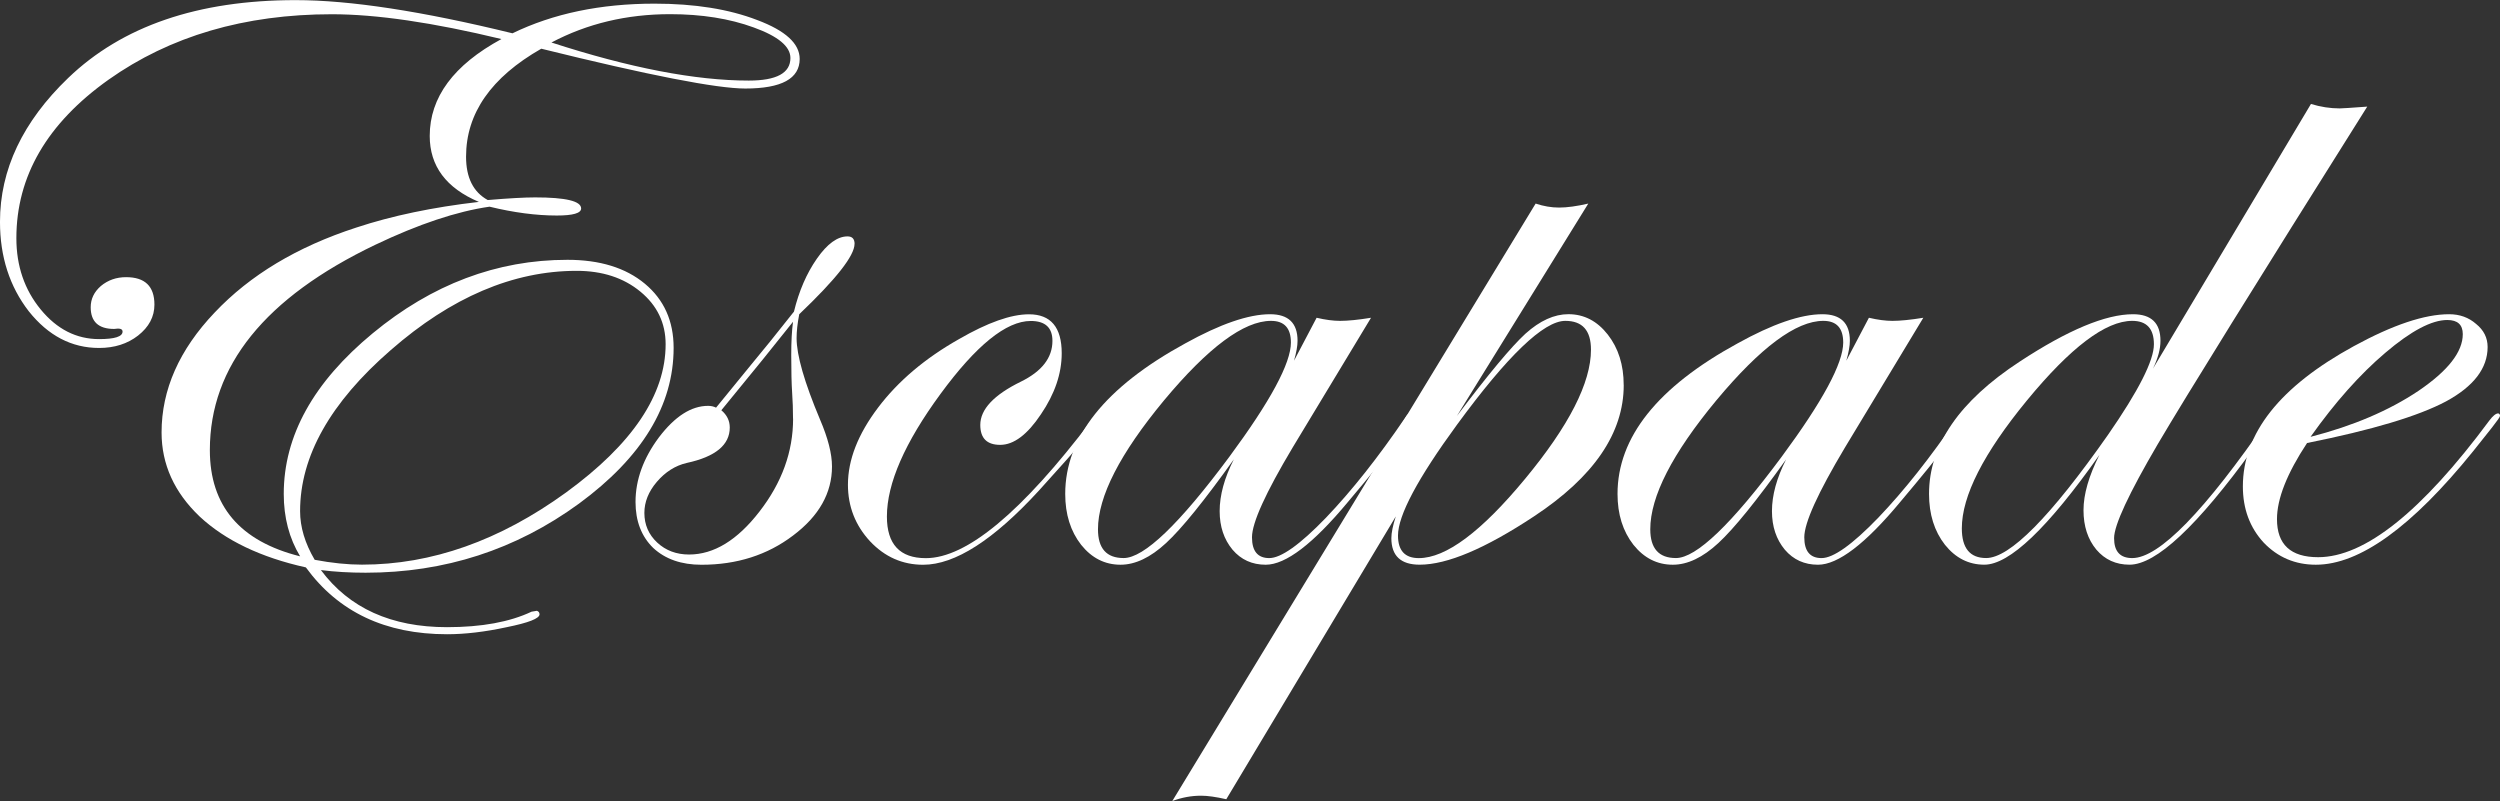 <?xml version="1.0" encoding="UTF-8" standalone="no"?>
<svg
   xmlns:dc="http://purl.org/dc/elements/1.1/"
   xmlns:cc="http://creativecommons.org/ns#"
   xmlns:rdf="http://www.w3.org/1999/02/22-rdf-syntax-ns#"
   xmlns:svg="http://www.w3.org/2000/svg"
   xmlns="http://www.w3.org/2000/svg"
   xmlns:sodipodi="http://sodipodi.sourceforge.net/DTD/sodipodi-0.dtd"
   xmlns:inkscape="http://www.inkscape.org/namespaces/inkscape"
   sodipodi:docname="title.svg"
   inkscape:version="1.0beta2 (2b71d25, 2019-12-03)"
   id="svg8"
   version="1.1"
   viewBox="0 0 70.061 22.448"
   height="22.448mm"
   width="70.061mm">
  <rect x="0" y="0" width="70.061" height="22.448" fill="#333333" stroke="none"/>
  <defs
     id="defs2" />
  <sodipodi:namedview
     inkscape:window-maximized="0"
     inkscape:window-y="23"
     inkscape:window-x="0"
     inkscape:window-height="709"
     inkscape:window-width="1280"
     showgrid="false"
     inkscape:document-rotation="0"
     inkscape:current-layer="layer1"
     inkscape:document-units="mm"
     inkscape:cy="-423.96211"
     inkscape:cx="17.819191"
     inkscape:zoom="0.35"
     inkscape:pageshadow="2"
     inkscape:pageopacity="0.0"
     borderopacity="1.0"
     bordercolor="#666666"
     pagecolor="#ffffff"
     id="base" />
  <g
     transform="translate(-61.597,-131.471)"
     id="layer1"
     inkscape:groupmode="layer"
     inkscape:label="Layer 1">
    <g
       style="font-style:normal;font-variant:normal;font-weight:normal;font-stretch:normal;font-size:25.4px;line-height:1.25;font-family:'Edwardian Script ITC';-inkscape-font-specification:'Edwardian Script ITC';fill:#ffffff;fill-opacity:1;stroke:none;stroke-width:0.265"
       id="text16"
       aria-label="Escapade">
      <path
         id="path121"
         style="font-style:normal;font-variant:normal;font-weight:normal;font-stretch:normal;font-family:'Edwardian Script ITC';-inkscape-font-specification:'Edwardian Script ITC';stroke-width:0.265;fill:#ffffff"
         d="m 84.008,133.121 q 0,0.831 -1.525,0.831 -1.203,0 -5.717,-1.116 -2.108,1.203 -2.108,3.026 0,0.881 0.608,1.215 0.881,-0.074 1.327,-0.074 1.29,0 1.29,0.31 0,0.198 -0.682,0.198 -0.868,0 -1.885,-0.248 -1.377,0.198 -3.2,1.067 -4.638,2.22 -4.638,5.755 0,2.344 2.53,2.977 -0.459,-0.757 -0.459,-1.749 0,-2.443 2.493,-4.502 2.493,-2.059 5.457,-2.059 1.364,0 2.17,0.67 0.806,0.67 0.806,1.798 0,2.418 -2.654,4.366 -2.654,1.935 -5.978,1.935 -0.67,0 -1.253,-0.074 1.191,1.6 3.535,1.6 1.451,0 2.369,-0.434 l 0.149,-0.025 q 0.074,0.025 0.074,0.099 0,0.174 -0.918,0.36 -0.918,0.198 -1.674,0.198 -2.592,0 -3.956,-1.873 -1.898,-0.422 -2.977,-1.426 -1.067,-1.017 -1.067,-2.356 0,-1.798 1.488,-3.361 1.488,-1.575 3.969,-2.381 1.501,-0.496 3.435,-0.719 -1.377,-0.583 -1.377,-1.848 0,-1.625 2.009,-2.716 -2.877,-0.695 -4.75,-0.695 -3.671,0 -6.263,1.836 -2.58,1.836 -2.58,4.44 0,1.166 0.682,1.997 0.682,0.831 1.637,0.831 0.657,0 0.657,-0.211 0,-0.112 -0.236,-0.074 -0.657,0 -0.657,-0.608 0,-0.347 0.285,-0.595 0.298,-0.248 0.707,-0.248 0.794,0 0.794,0.769 0,0.508 -0.459,0.868 -0.446,0.347 -1.091,0.347 -1.153,0 -1.972,-1.029 -0.806,-1.042 -0.806,-2.505 0,-2.195 1.91,-4.031 2.27,-2.183 6.375,-2.183 2.282,0 6.077,0.93 1.712,-0.831 3.981,-0.831 1.687,0 2.877,0.459 1.191,0.446 1.191,1.091 z m -0.26,-0.025 q 0,-0.484 -1.029,-0.856 -1.017,-0.372 -2.344,-0.372 -1.823,0 -3.324,0.794 3.287,1.067 5.531,1.067 1.166,0 1.166,-0.633 z m -3.497,8.024 q 0,-0.893 -0.707,-1.476 -0.707,-0.583 -1.786,-0.583 -2.667,0 -5.209,2.22 -2.542,2.208 -2.542,4.514 0,0.67 0.409,1.364 0.719,0.136 1.327,0.136 2.927,0 5.717,-2.022 2.791,-2.034 2.791,-4.155 z" />
      <path
         id="path123"
         style="font-style:normal;font-variant:normal;font-weight:normal;font-stretch:normal;font-family:'Edwardian Script ITC';-inkscape-font-specification:'Edwardian Script ITC';stroke-width:0.265;fill:#ffffff"
         d="m 85.545,138.305 q 0,0.496 -1.55,1.972 -0.074,0.384 -0.074,0.67 0,0.719 0.657,2.282 0.335,0.781 0.335,1.315 0,1.116 -1.091,1.935 -1.079,0.819 -2.567,0.819 -0.843,0 -1.352,-0.471 -0.496,-0.484 -0.496,-1.29 0,-0.93 0.657,-1.811 0.67,-0.881 1.377,-0.881 0.124,0 0.223,0.05 l 0.992,-1.215 q 0.446,-0.533 1.191,-1.476 0.211,-0.868 0.645,-1.488 0.434,-0.62 0.856,-0.62 0.198,0 0.198,0.211 z m -1.724,4.899 q 0,-0.372 -0.025,-0.732 -0.025,-0.372 -0.025,-1.054 0,-0.558 0.05,-0.93 -0.695,0.881 -2.009,2.48 0.236,0.198 0.236,0.484 0,0.732 -1.203,0.992 -0.484,0.112 -0.843,0.533 -0.347,0.409 -0.347,0.868 0,0.496 0.36,0.831 0.36,0.335 0.893,0.335 1.042,0 1.972,-1.203 0.943,-1.215 0.943,-2.604 z" />
      <path
         id="path125"
         style="font-style:normal;font-variant:normal;font-weight:normal;font-stretch:normal;font-family:'Edwardian Script ITC';-inkscape-font-specification:'Edwardian Script ITC';stroke-width:0.265;fill:#ffffff"
         d="m 92.466,143.13 q 0,0.161 -1.749,2.084 -1.91,2.084 -3.249,2.084 -0.868,0 -1.488,-0.657 -0.62,-0.67 -0.62,-1.587 0,-1.042 0.843,-2.158 0.843,-1.116 2.27,-1.922 1.203,-0.695 1.96,-0.695 0.918,0 0.918,1.091 0,0.856 -0.583,1.712 -0.571,0.856 -1.141,0.856 -0.558,0 -0.558,-0.558 0,-0.657 1.141,-1.215 0.881,-0.434 0.881,-1.141 0,-0.558 -0.608,-0.558 -1.029,0 -2.53,2.046 -1.501,2.046 -1.501,3.435 0,1.166 1.091,1.166 1.712,0 4.638,-3.857 0.161,-0.198 0.236,-0.198 0.05,0.012 0.05,0.074 z" />
      <path
         id="path127"
         style="font-style:normal;font-variant:normal;font-weight:normal;font-stretch:normal;font-family:'Edwardian Script ITC';-inkscape-font-specification:'Edwardian Script ITC';stroke-width:0.265;fill:#ffffff"
         d="m 101.185,143.13 q 0,0.26 -1.811,2.406 -1.463,1.761 -2.307,1.761 -0.571,0 -0.93,-0.422 -0.36,-0.434 -0.36,-1.079 0,-0.67 0.397,-1.451 -1.24,1.736 -1.898,2.344 -0.657,0.608 -1.277,0.608 -0.657,0 -1.104,-0.558 -0.446,-0.571 -0.446,-1.426 0,-2.381 3.361,-4.217 1.476,-0.819 2.381,-0.819 0.769,0 0.769,0.744 0,0.211 -0.099,0.558 l 0.633,-1.203 q 0.372,0.087 0.657,0.087 0.335,0 0.868,-0.087 l -2.195,3.634 q -1.141,1.91 -1.141,2.518 0,0.583 0.484,0.583 0.496,0 1.587,-1.129 1.091,-1.141 2.22,-2.803 0.074,-0.124 0.136,-0.124 0.074,0 0.074,0.074 z m -3.411,-2.059 q 0,-0.608 -0.558,-0.608 -1.141,0 -3.001,2.232 -1.848,2.232 -1.848,3.609 0,0.806 0.719,0.806 0.856,0 2.964,-2.84 1.724,-2.332 1.724,-3.2 z" />
      <path
         id="path129"
         style="font-style:normal;font-variant:normal;font-weight:normal;font-stretch:normal;font-family:'Edwardian Script ITC';-inkscape-font-specification:'Edwardian Script ITC';stroke-width:0.265;fill:#ffffff"
         d="m 107.101,142.261 q 0,2.022 -2.518,3.683 -2.046,1.352 -3.2,1.352 -0.794,0 -0.794,-0.744 0,-0.223 0.124,-0.608 l -4.75,7.925 q -0.434,-0.099 -0.707,-0.099 -0.409,0 -0.806,0.149 l 10.182,-16.743 q 0.335,0.112 0.657,0.112 0.335,0 0.819,-0.112 l -3.683,5.953 q 1.327,-1.761 1.922,-2.307 0.608,-0.546 1.203,-0.546 0.657,0 1.104,0.571 0.446,0.571 0.446,1.414 z m -0.918,-0.992 q 0,-0.806 -0.719,-0.806 -0.905,0 -3.039,2.915 -1.65,2.257 -1.65,3.101 0,0.633 0.583,0.633 1.141,0 2.977,-2.22 1.848,-2.232 1.848,-3.621 z" />
      <path
         id="path131"
         style="font-style:normal;font-variant:normal;font-weight:normal;font-stretch:normal;font-family:'Edwardian Script ITC';-inkscape-font-specification:'Edwardian Script ITC';stroke-width:0.265;fill:#ffffff"
         d="m 116.663,143.13 q 0,0.26 -1.811,2.406 -1.463,1.761 -2.307,1.761 -0.571,0 -0.93,-0.422 -0.36,-0.434 -0.36,-1.079 0,-0.67 0.397,-1.451 -1.24,1.736 -1.898,2.344 -0.657,0.608 -1.277,0.608 -0.657,0 -1.104,-0.558 -0.446,-0.571 -0.446,-1.426 0,-2.381 3.361,-4.217 1.476,-0.819 2.381,-0.819 0.769,0 0.769,0.744 0,0.211 -0.099,0.558 l 0.633,-1.203 q 0.372,0.087 0.657,0.087 0.335,0 0.868,-0.087 l -2.195,3.634 q -1.141,1.91 -1.141,2.518 0,0.583 0.484,0.583 0.496,0 1.587,-1.129 1.091,-1.141 2.22,-2.803 0.074,-0.124 0.136,-0.124 0.074,0 0.074,0.074 z m -3.411,-2.059 q 0,-0.608 -0.558,-0.608 -1.141,0 -3.001,2.232 -1.848,2.232 -1.848,3.609 0,0.806 0.719,0.806 0.856,0 2.964,-2.84 1.724,-2.332 1.724,-3.2 z" />
      <path
         id="path133"
         style="font-style:normal;font-variant:normal;font-weight:normal;font-stretch:normal;font-family:'Edwardian Script ITC';-inkscape-font-specification:'Edwardian Script ITC';stroke-width:0.265;fill:#ffffff"
         d="m 127.937,134.46 q -4.651,7.392 -5.866,9.451 -1.228,2.096 -1.228,2.642 0,0.558 0.508,0.558 1.129,0 3.832,-3.932 0.074,-0.124 0.136,-0.124 0.074,0 0.074,0.074 -0.012,0.037 -0.124,0.198 l -0.533,0.732 q -2.344,3.237 -3.46,3.237 -0.571,0 -0.93,-0.422 -0.36,-0.434 -0.36,-1.104 0,-0.67 0.446,-1.55 -2.17,3.076 -3.225,3.076 -0.657,0 -1.104,-0.558 -0.446,-0.571 -0.446,-1.426 0,-2.046 2.542,-3.708 2.022,-1.327 3.175,-1.327 0.769,0 0.769,0.744 0,0.347 -0.211,0.781 l 4.428,-7.417 q 0.409,0.124 0.806,0.124 0.099,0 0.769,-0.05 z m -5.978,6.66 q 0,-0.657 -0.608,-0.657 -1.116,0 -2.952,2.232 -1.823,2.22 -1.823,3.584 0,0.831 0.682,0.831 0.992,0 3.411,-3.448 1.29,-1.86 1.29,-2.542 z" />
      <path
         id="path135"
         style="font-style:normal;font-variant:normal;font-weight:normal;font-stretch:normal;font-family:'Edwardian Script ITC';-inkscape-font-specification:'Edwardian Script ITC';stroke-width:0.265;fill:#ffffff"
         d="m 131.657,143.13 q 0,0.037 -0.223,0.322 l -0.533,0.67 q -2.567,3.175 -4.403,3.175 -0.868,0 -1.463,-0.62 -0.583,-0.633 -0.583,-1.575 0,-2.232 3.113,-3.932 1.637,-0.893 2.667,-0.893 0.446,0 0.757,0.273 0.322,0.26 0.322,0.645 0,0.893 -1.166,1.525 -1.166,0.62 -3.894,1.166 -0.843,1.277 -0.843,2.133 0,1.067 1.153,1.067 1.96,0 4.8,-3.832 0.149,-0.198 0.248,-0.198 0.05,0.012 0.05,0.074 z m -1.042,-2.294 q 0,-0.397 -0.434,-0.397 -0.657,0 -1.736,0.918 -1.067,0.905 -2.096,2.356 1.786,-0.459 3.026,-1.29 1.24,-0.843 1.24,-1.587 z" />
    </g>
  </g>
</svg>
